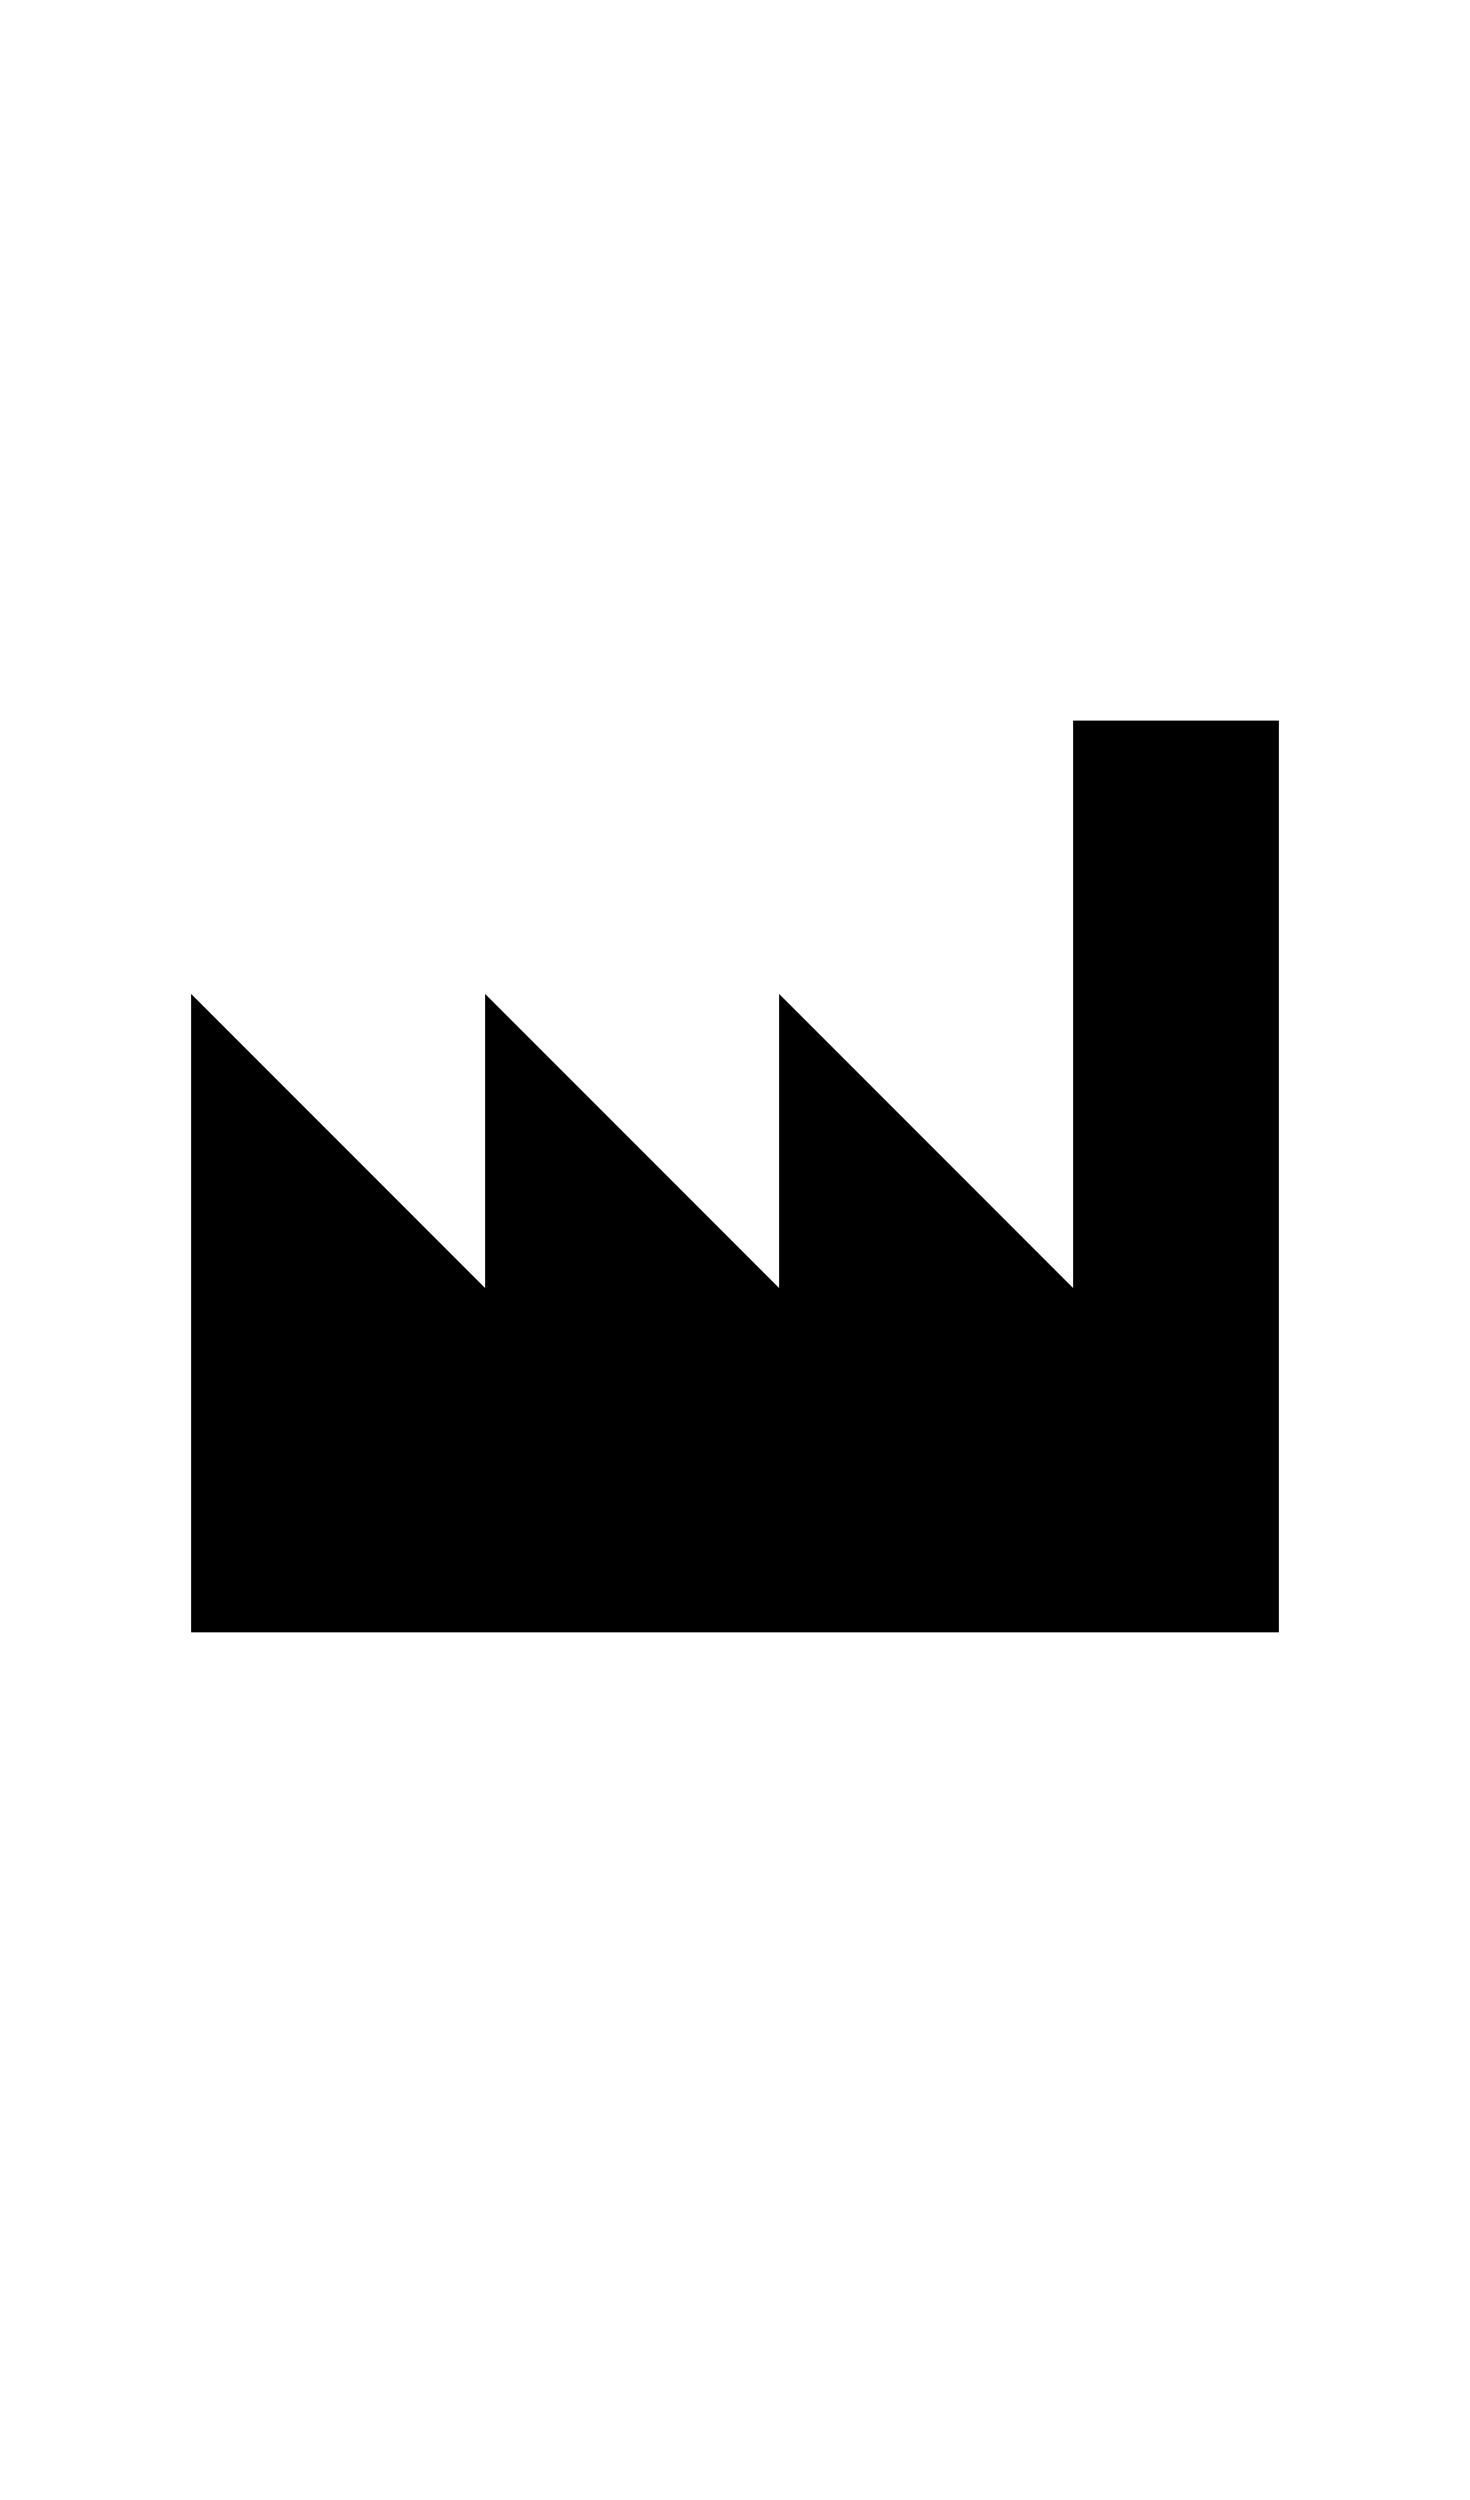 <svg version="1.1" baseProfile="full" xmlns="http://www.w3.org/2000/svg" width="50" height="85" >
<path d="M 7 35 l 0 20 l 36 0 l 0 -30 l -6 0 l 0 20 l -10 -10 l 0 10 l -10 -10 l 0 10 l -10 -10 Z" stroke="black" stroke-width="1" fill="black" /></svg>